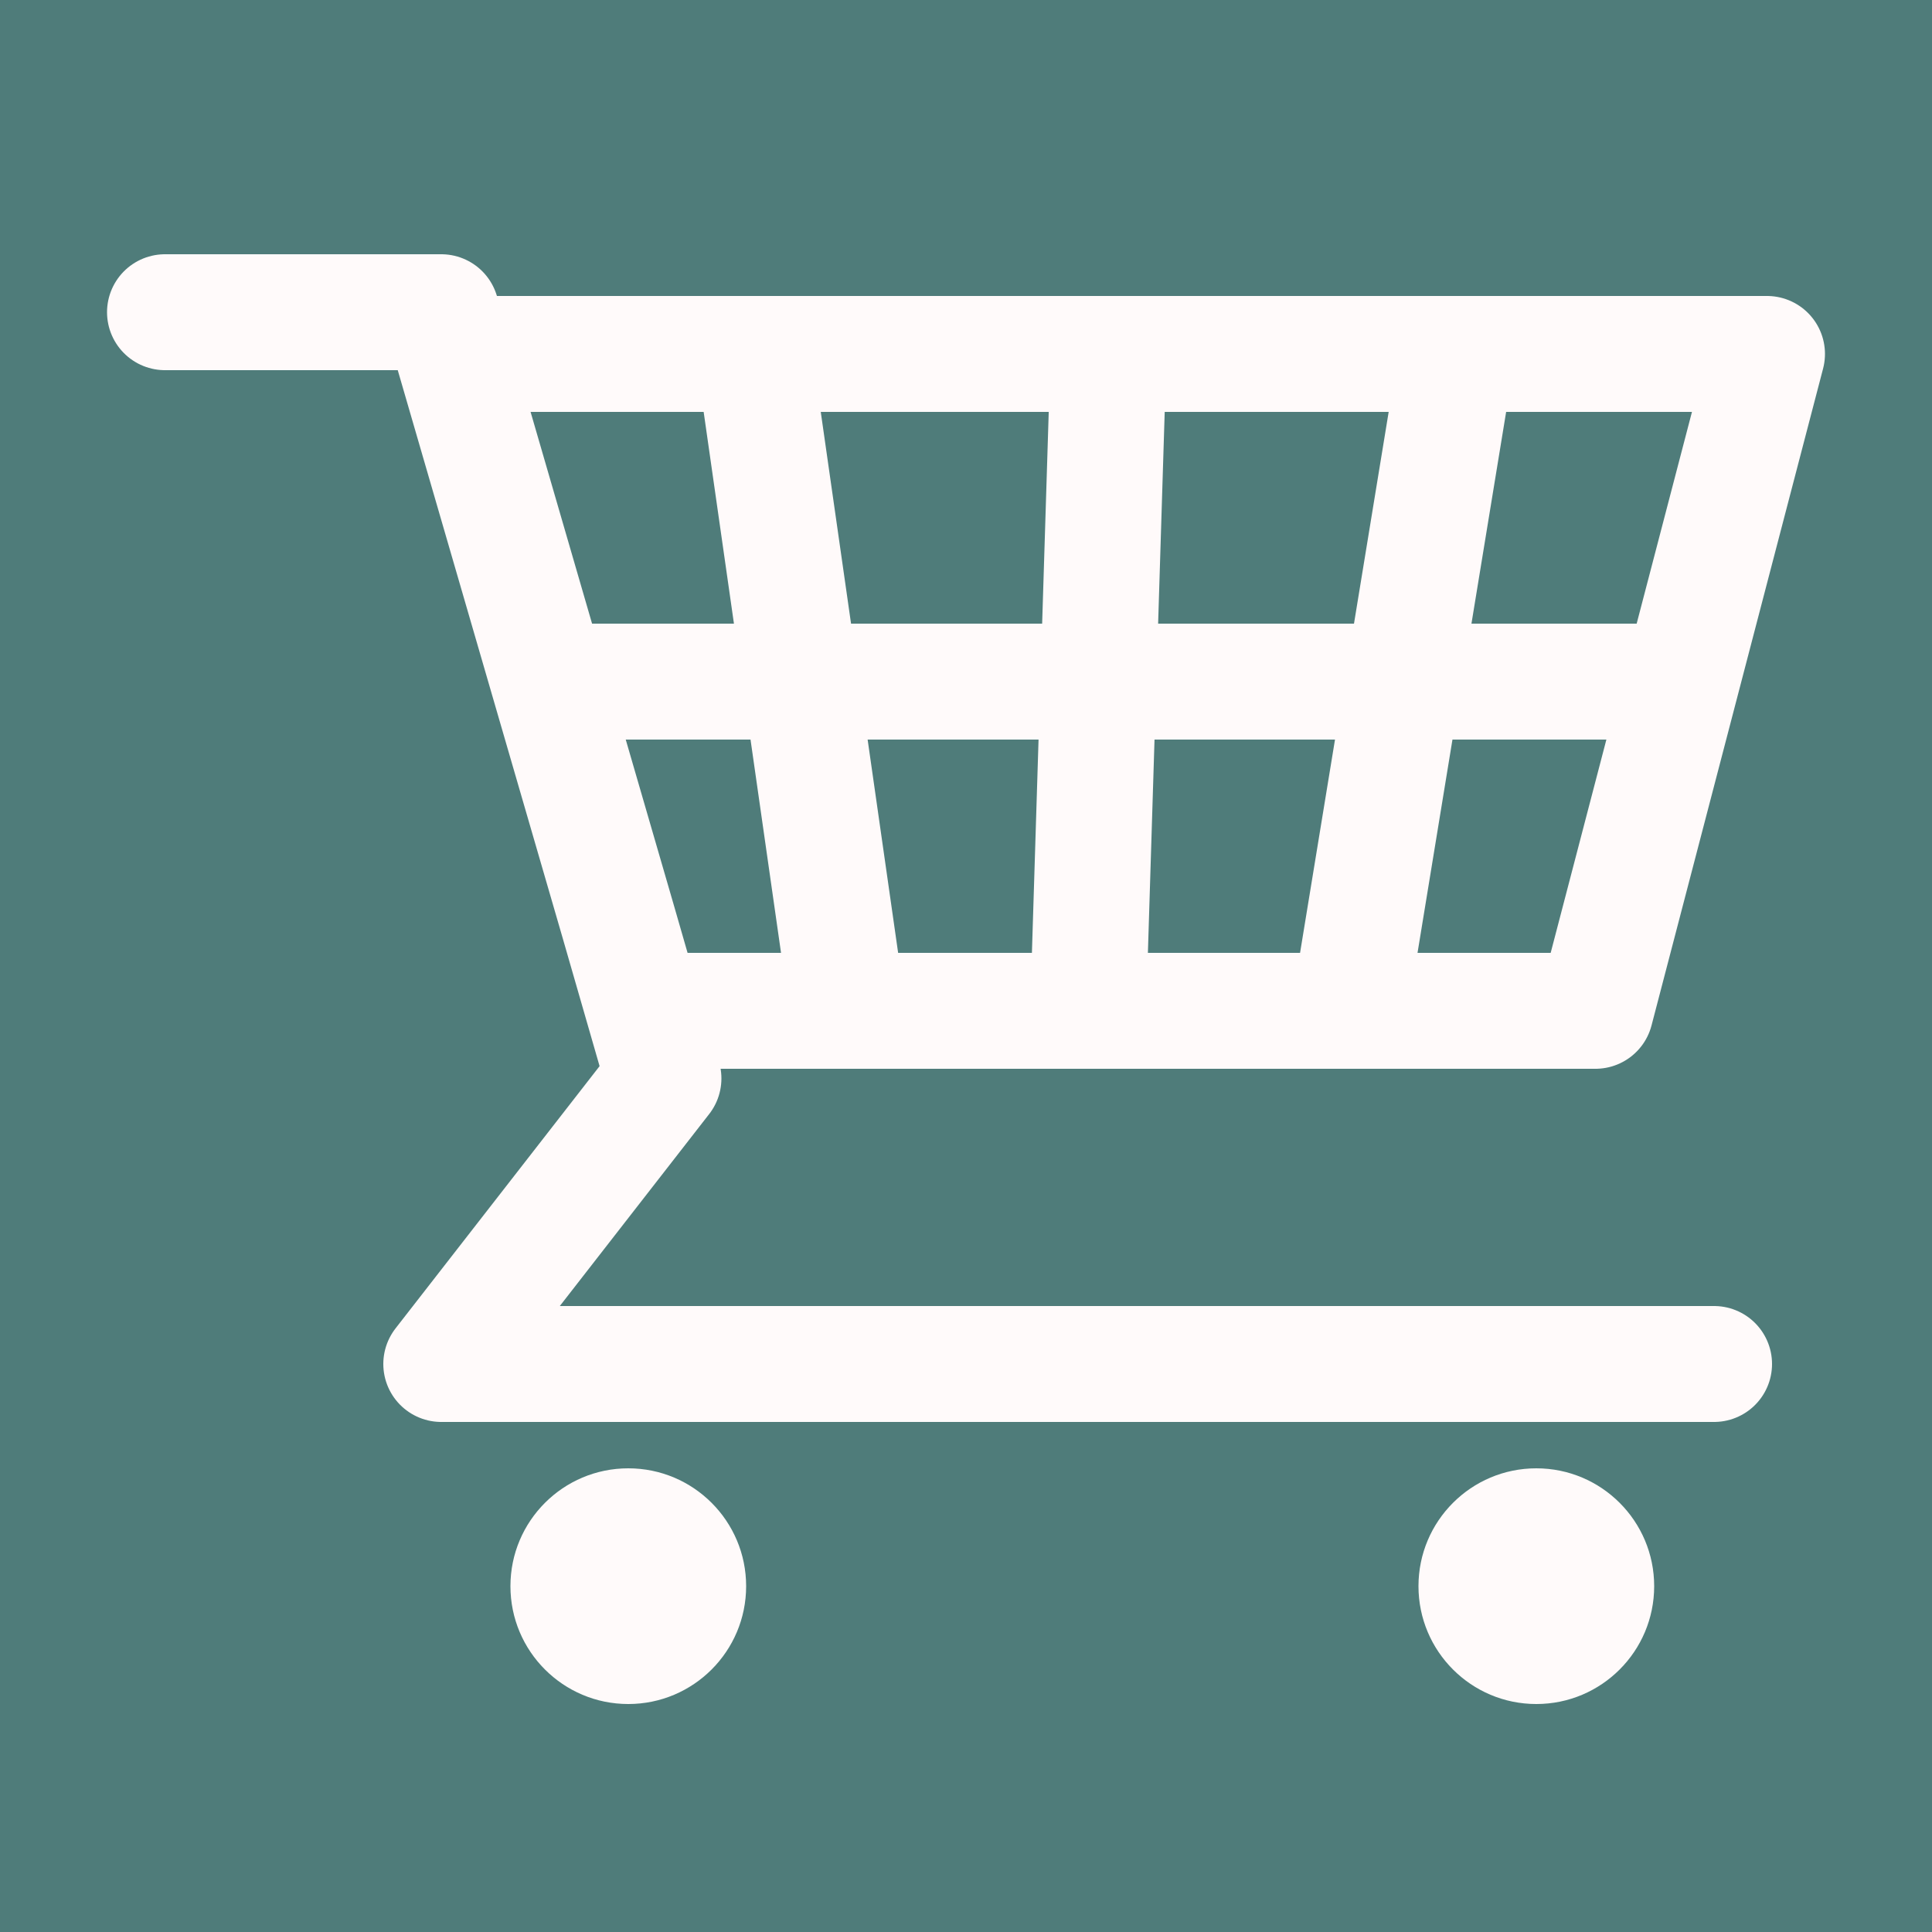 <svg id="shoppingCart" xmlns="http://www.w3.org/2000/svg" viewBox="0 0 50 50">
  <rect x="0" y="0" width="50" height="50" fill="#333333" stroke="none"/>
  <title>shopping_cart</title>
  <rect id="cartIconBackground" width="50" height="50" style="fill: #63aeaa;opacity: 0.6;isolation: isolate"/>
  <g id="shoppingCartLines">
    <path id="Path_14" data-name="Path 14" d="M4.27,8.08h7.15L16,23.85l1.17,4.06L11.42,35.3H44.36" style="fill: none;stroke: snow;stroke-linecap: round;stroke-linejoin: round;stroke-width: 3px"/>
    <path id="Path_15" data-name="Path 15" d="M12.38,9.16H45.73l-4.44,17H16.81" style="fill: none;stroke: snow;stroke-linecap: round;stroke-linejoin: round;stroke-width: 3px"/>
    <circle id="Ellipse_1" data-name="Ellipse 1" cx="16.26" cy="41.05" r="3.05" style="fill: snow"/>
    <circle id="Ellipse_2" data-name="Ellipse 2" cx="39.76" cy="41.05" r="3.05" style="fill: snow"/>
    <path id="Path_16" data-name="Path 16" d="M19.62,9.92,21.92,26" style="fill: none;stroke: snow;stroke-linecap: round;stroke-width: 3px"/>
    <path id="Path_17" data-name="Path 17" d="M37.58,9.92,35,25.67" style="fill: none;stroke: snow;stroke-linecap: round;stroke-width: 3px"/>
    <path id="Path_18" data-name="Path 18" d="M28.67,9.75l-.49,15.77" style="fill: none;stroke: snow;stroke-width: 3px"/>
    <path id="Path_19" data-name="Path 19" d="M43.15,17.64H14.61" style="fill: none;stroke: snow;stroke-linecap: round;stroke-width: 3px"/>
  </g>
</svg>
